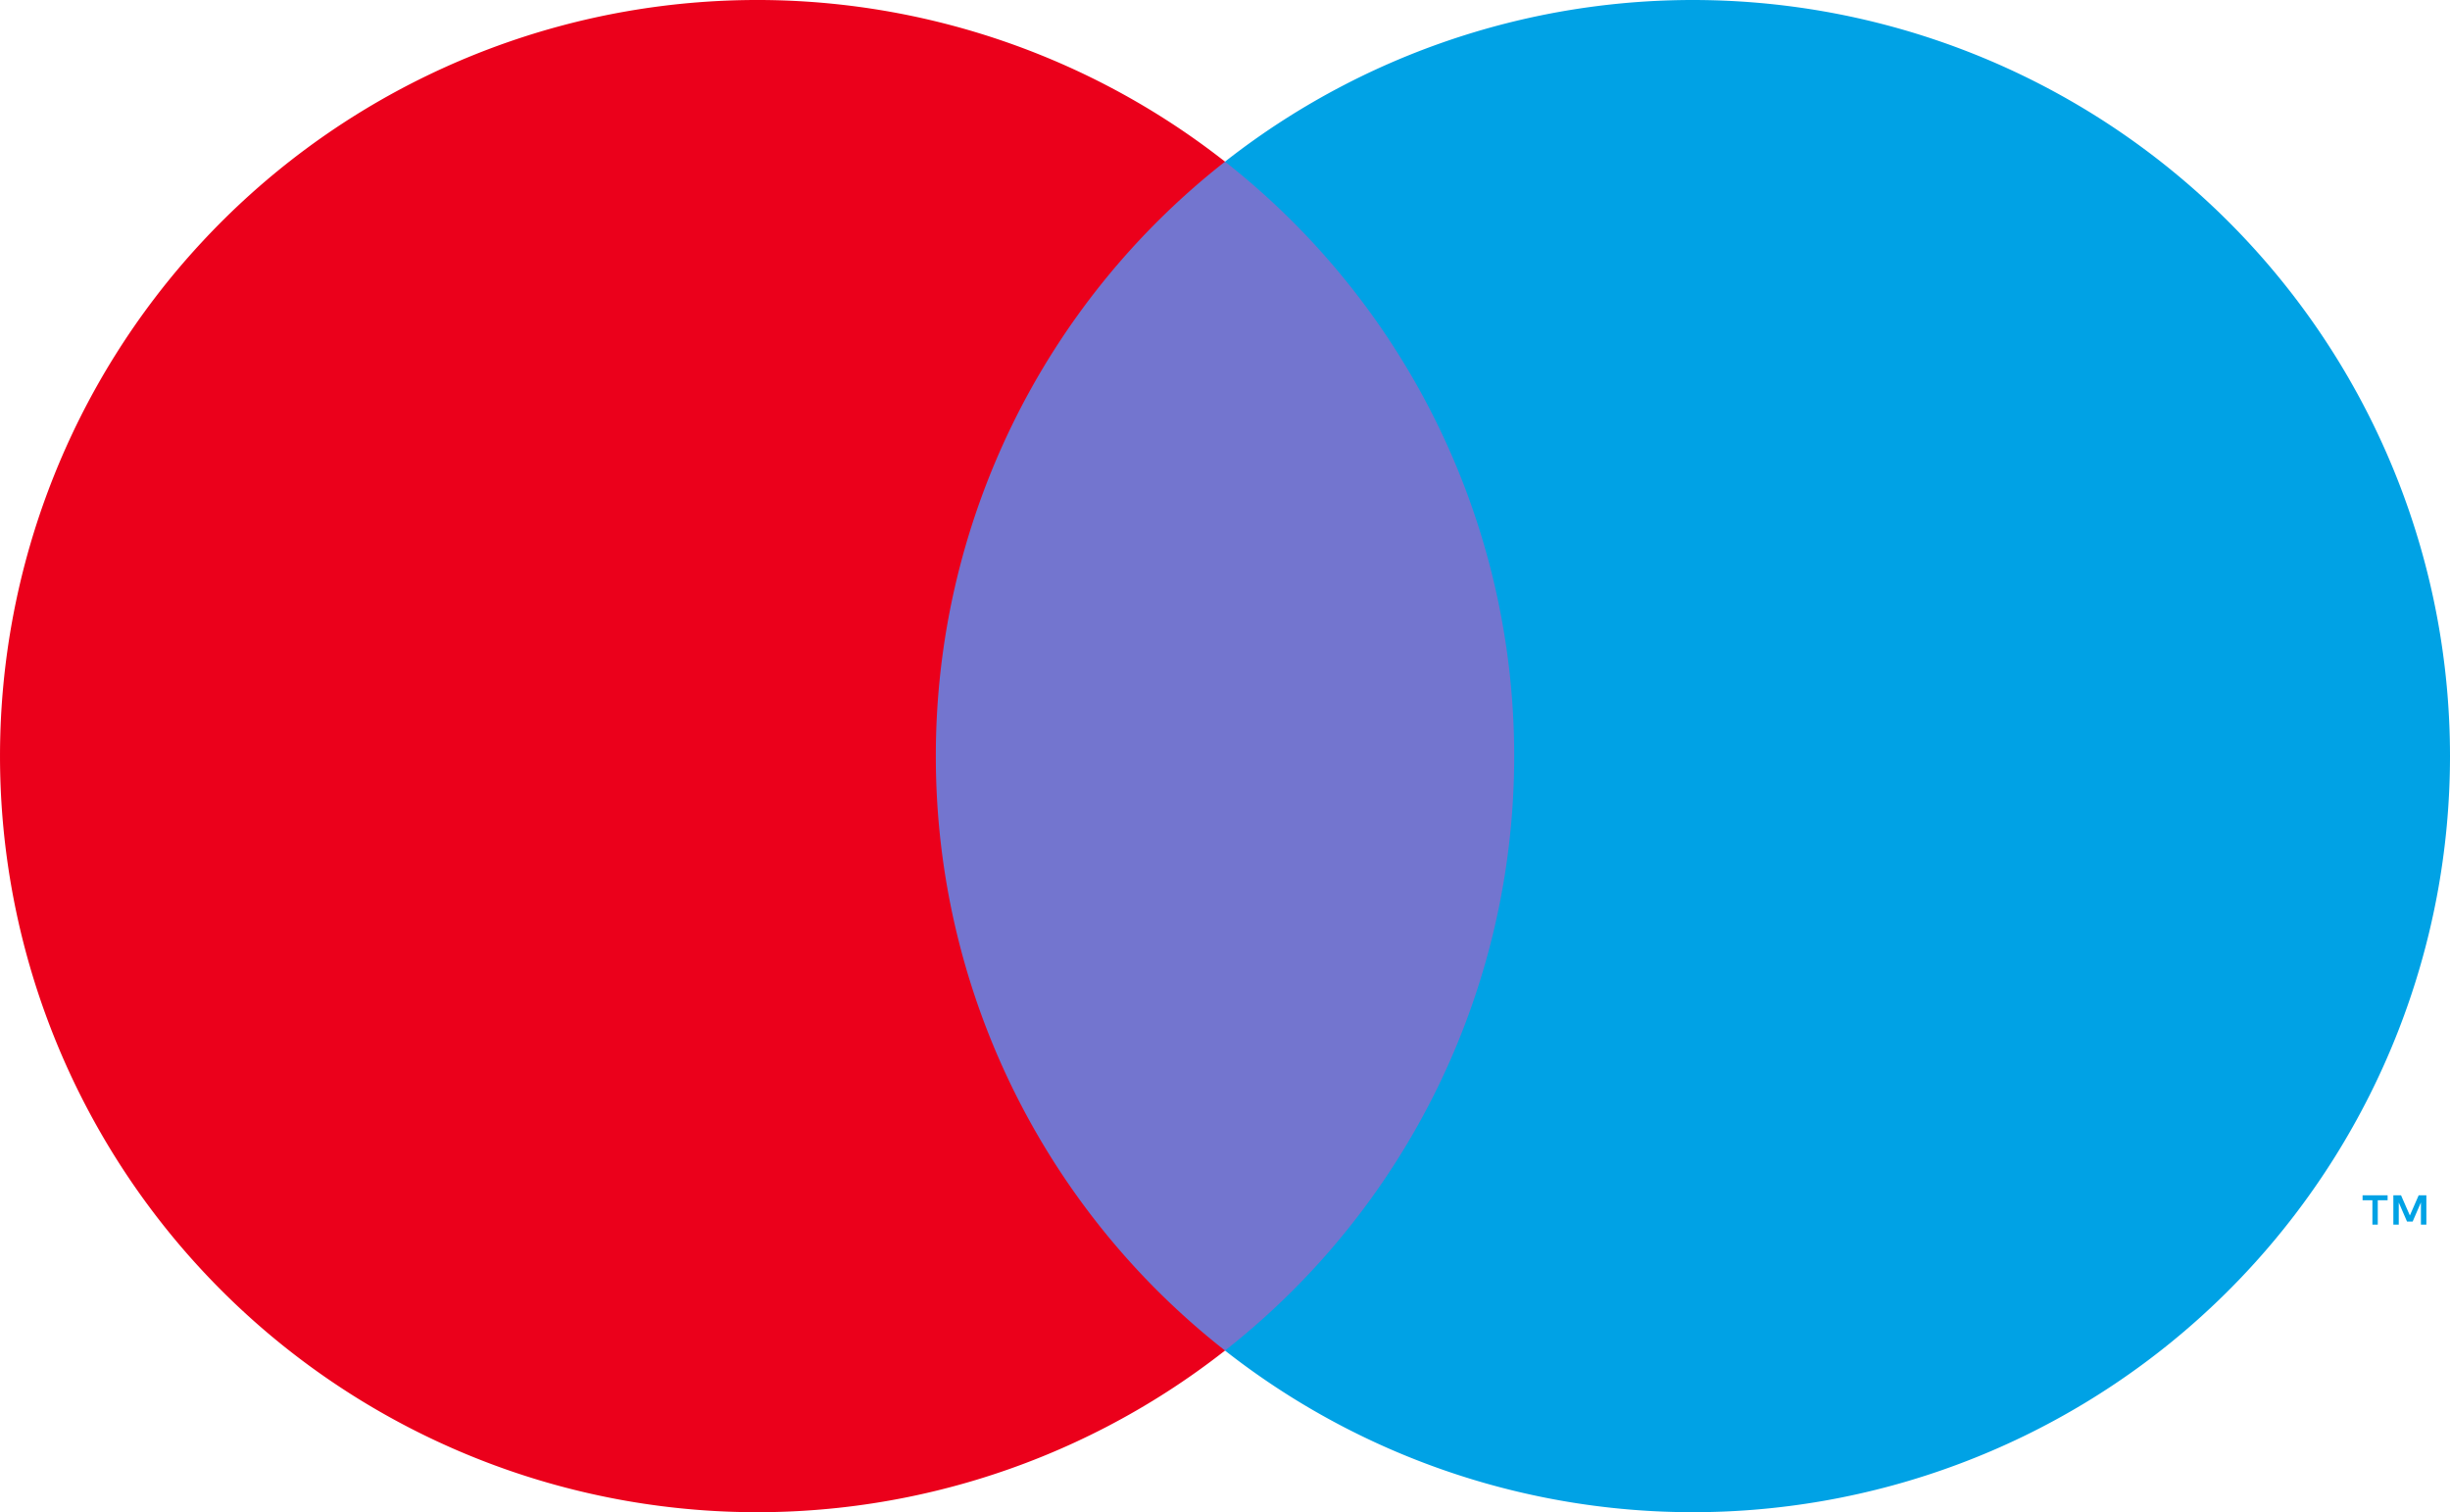<?xml version="1.0" encoding="UTF-8" standalone="no"?>
<svg
   width="162"
   height="100"
   viewBox="0 0 162 100"
   version="1.1"
   id="svg442"
   sodipodi:docname="maestro.svg"
   inkscape:version="1.2.2 (b0a84865, 2022-12-01)"
   xmlns:inkscape="http://www.inkscape.org/namespaces/inkscape"
   xmlns:sodipodi="http://sodipodi.sourceforge.net/DTD/sodipodi-0.dtd"
   xmlns="http://www.w3.org/2000/svg"
   xmlns:svg="http://www.w3.org/2000/svg">
  <defs
     id="defs446" />
  <sodipodi:namedview
     id="namedview444"
     pagecolor="#505050"
     bordercolor="#ffffff"
     borderopacity="1"
     inkscape:showpageshadow="0"
     inkscape:pageopacity="0"
     inkscape:pagecheckerboard="1"
     inkscape:deskcolor="#505050"
     showgrid="false"
     inkscape:zoom="5.6302482"
     inkscape:cx="72.110497"
     inkscape:cy="38.186593"
     inkscape:window-width="1955"
     inkscape:window-height="1334"
     inkscape:window-x="481"
     inkscape:window-y="108"
     inkscape:window-maximized="0"
     inkscape:current-layer="svg442" />
  <rect
     x="59.098"
     y="10.69"
     width="43.806"
     height="78.62"
     style="display:inline;fill:#7375cf;stroke-width:1.39"
     id="rect428"
     inkscape:label="rect428" />
  <path
     d="m 61.88,50 a 49.977,49.913 0 0 1 19.121,-39.31 50.063,50 0 1 0 0,78.62 A 49.977,49.914 0 0 1 61.88,50 Z"
     style="display:inline;fill:#eb001b;stroke-width:1.39"
     id="path430" />
  <path
     d="m 157.224,80.983 v -1.61 h 0.65 v -0.328 h -1.655 v 0.328 h 0.65 v 1.61 z m 3.213,0 v -1.941 h -0.507 l -0.584,1.335 -0.584,-1.335 h -0.508 v 1.941 h 0.358 v -1.464 l 0.547,1.262 h 0.371 l 0.547,-1.265 v 1.467 z"
     style="display:inline;fill:#00a2e5;stroke-width:1.39"
     id="path432" />
  <path
     d="M 162,50 A 50.062,49.998 0 0 1 81.001,89.31 50.071,50.007 0 0 0 81.001,10.69 50.062,49.998 0 0 1 162,50 Z"
     style="display:inline;fill:#00a2e5;stroke-width:1.39"
     id="path434" />
</svg>
